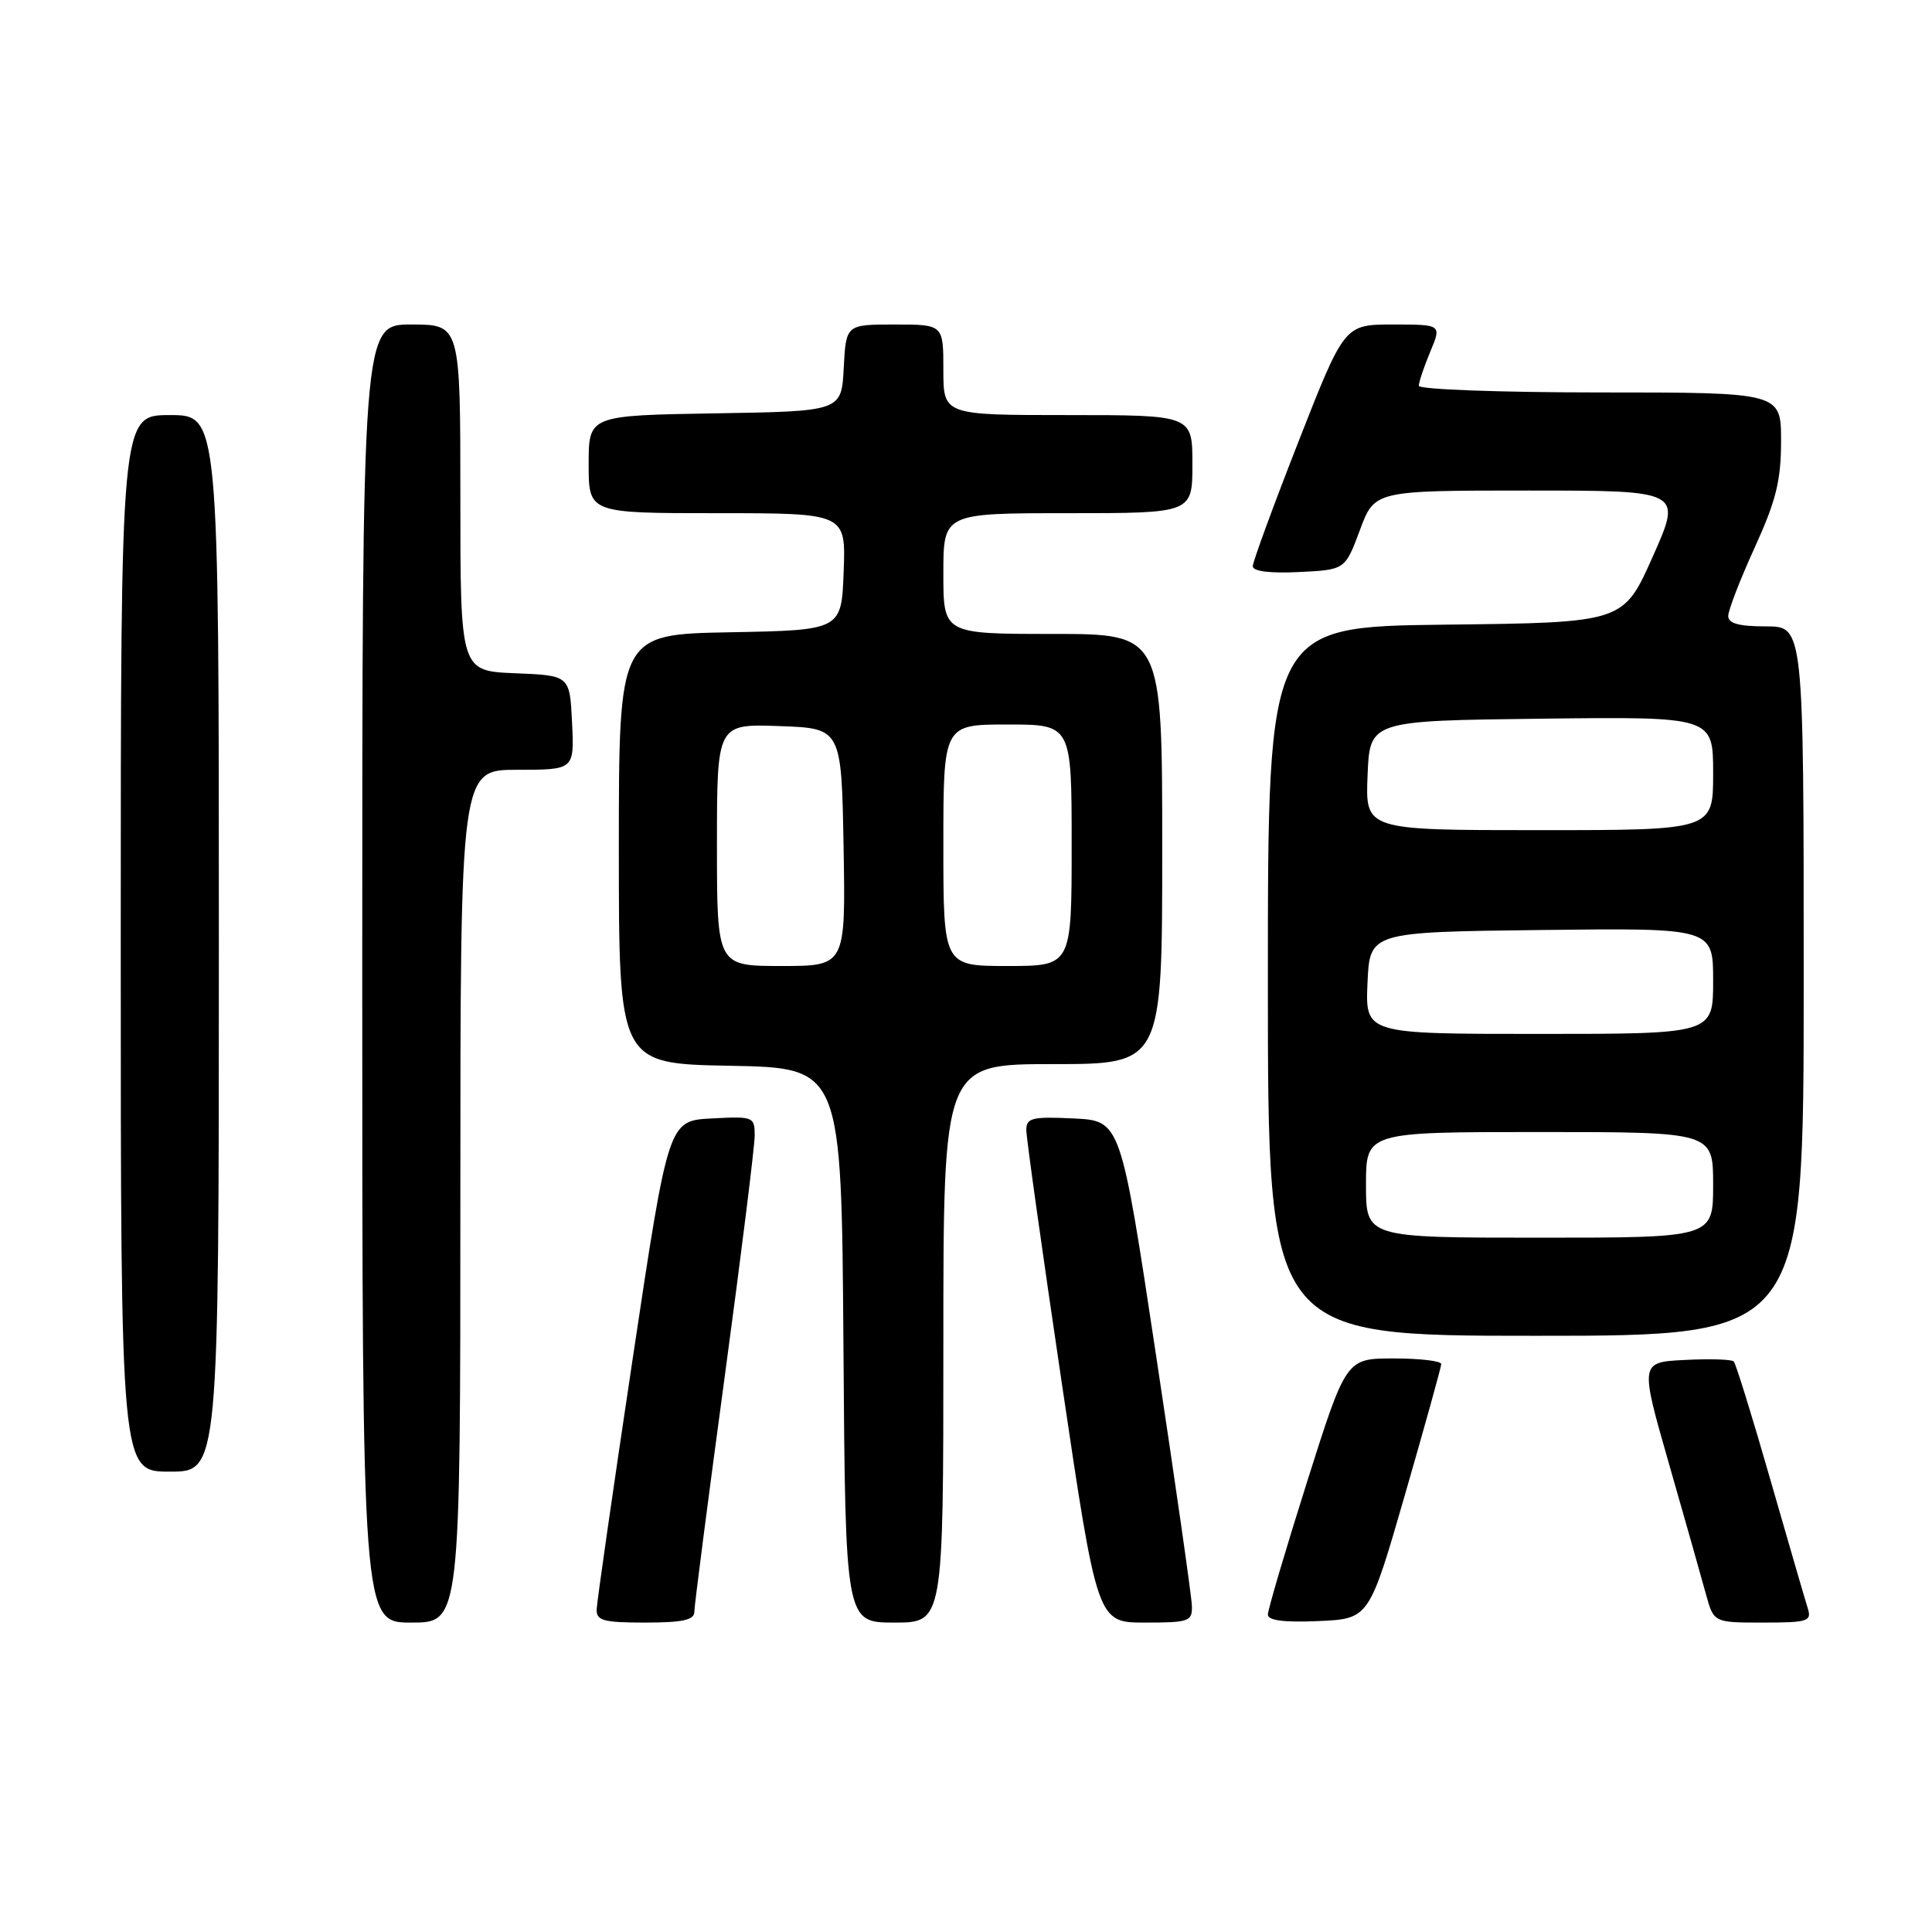 <?xml version="1.0" encoding="UTF-8" standalone="no"?>
<!DOCTYPE svg PUBLIC "-//W3C//DTD SVG 1.1//EN" "http://www.w3.org/Graphics/SVG/1.1/DTD/svg11.dtd" >
<svg xmlns="http://www.w3.org/2000/svg" xmlns:xlink="http://www.w3.org/1999/xlink" version="1.1" viewBox="0 0 256 256">
 <g >
 <path fill="currentColor"
d=" M 61.00 158.50 C 61.00 102.00 61.00 102.00 68.55 102.00 C 76.10 102.00 76.10 102.00 75.80 95.75 C 75.50 89.50 75.50 89.50 68.25 89.21 C 61.00 88.91 61.00 88.91 61.00 65.96 C 61.00 43.00 61.00 43.00 54.50 43.00 C 48.00 43.00 48.00 43.00 48.00 129.00 C 48.00 215.00 48.00 215.00 54.50 215.00 C 61.00 215.00 61.00 215.00 61.00 158.50 Z  M 92.00 213.59 C 92.00 212.82 93.80 198.88 96.00 182.62 C 98.20 166.36 100.00 151.90 100.00 150.48 C 100.00 147.97 99.84 147.91 94.29 148.20 C 88.57 148.50 88.57 148.50 83.84 180.00 C 81.24 197.32 79.09 212.29 79.06 213.25 C 79.01 214.74 79.95 215.00 85.50 215.00 C 90.42 215.00 92.00 214.66 92.00 213.59 Z  M 125.00 178.00 C 125.00 141.00 125.00 141.00 139.50 141.00 C 154.00 141.00 154.00 141.00 154.00 112.50 C 154.00 84.00 154.00 84.00 139.50 84.00 C 125.00 84.00 125.00 84.00 125.00 76.00 C 125.00 68.00 125.00 68.00 141.50 68.00 C 158.00 68.00 158.00 68.00 158.00 61.50 C 158.00 55.00 158.00 55.00 141.50 55.00 C 125.00 55.00 125.00 55.00 125.00 49.00 C 125.00 43.00 125.00 43.00 118.55 43.00 C 112.10 43.00 112.10 43.00 111.80 48.75 C 111.50 54.50 111.50 54.50 94.75 54.77 C 78.00 55.05 78.00 55.05 78.00 61.52 C 78.00 68.00 78.00 68.00 95.04 68.00 C 112.08 68.00 112.08 68.00 111.79 75.75 C 111.50 83.50 111.50 83.50 96.75 83.78 C 82.00 84.05 82.00 84.05 82.00 112.50 C 82.00 140.95 82.00 140.95 96.75 141.22 C 111.50 141.50 111.50 141.50 111.76 178.25 C 112.02 215.00 112.02 215.00 118.51 215.00 C 125.00 215.00 125.00 215.00 125.00 178.00 Z  M 157.93 212.75 C 157.89 211.51 155.75 196.55 153.17 179.50 C 148.49 148.50 148.49 148.50 142.25 148.20 C 136.79 147.94 136.00 148.13 135.99 149.70 C 135.98 150.69 138.10 165.79 140.69 183.25 C 145.40 215.00 145.40 215.00 151.70 215.00 C 157.59 215.00 158.00 214.85 157.93 212.75 Z  M 186.18 198.00 C 188.80 188.93 190.96 181.16 190.97 180.75 C 190.99 180.34 188.16 180.00 184.68 180.00 C 178.37 180.00 178.37 180.00 173.18 196.39 C 170.33 205.41 168.00 213.30 168.00 213.94 C 168.00 214.72 170.14 215.00 174.71 214.80 C 181.42 214.50 181.42 214.50 186.18 198.00 Z  M 239.54 213.11 C 239.21 212.08 236.98 204.40 234.58 196.06 C 232.19 187.72 230.00 180.67 229.73 180.40 C 229.46 180.12 226.55 180.03 223.26 180.20 C 217.29 180.50 217.29 180.50 221.16 194.00 C 223.29 201.43 225.49 209.19 226.05 211.25 C 227.08 215.00 227.08 215.00 233.61 215.00 C 239.55 215.00 240.08 214.83 239.54 213.11 Z  M 29.00 125.00 C 29.00 55.00 29.00 55.00 22.50 55.00 C 16.00 55.00 16.00 55.00 16.00 125.00 C 16.00 195.00 16.00 195.00 22.50 195.00 C 29.00 195.00 29.00 195.00 29.00 125.00 Z  M 239.00 130.00 C 239.00 83.00 239.00 83.00 234.00 83.00 C 230.42 83.00 229.00 82.61 229.00 81.62 C 229.00 80.87 230.57 76.79 232.50 72.57 C 235.34 66.33 236.00 63.68 236.00 58.44 C 236.00 52.00 236.00 52.00 212.00 52.00 C 198.80 52.00 188.00 51.60 188.00 51.12 C 188.00 50.64 188.68 48.61 189.51 46.62 C 191.03 43.00 191.03 43.00 184.58 43.00 C 178.14 43.00 178.14 43.00 172.07 58.48 C 168.73 67.00 166.00 74.44 166.00 75.03 C 166.00 75.70 168.27 75.99 172.12 75.80 C 178.23 75.50 178.23 75.50 180.19 70.25 C 182.14 65.00 182.14 65.00 202.52 65.00 C 222.90 65.00 222.90 65.00 219.00 73.75 C 215.11 82.50 215.11 82.50 191.55 82.77 C 168.00 83.04 168.00 83.04 168.00 130.02 C 168.00 177.00 168.00 177.00 203.50 177.00 C 239.00 177.00 239.00 177.00 239.00 130.00 Z  M 95.00 111.96 C 95.00 95.92 95.00 95.92 103.25 96.21 C 111.50 96.50 111.50 96.50 111.78 112.25 C 112.05 128.00 112.05 128.00 103.53 128.00 C 95.00 128.00 95.00 128.00 95.00 111.96 Z  M 125.00 112.00 C 125.00 96.00 125.00 96.00 133.50 96.00 C 142.00 96.00 142.00 96.00 142.00 112.00 C 142.00 128.00 142.00 128.00 133.50 128.00 C 125.00 128.00 125.00 128.00 125.00 112.00 Z  M 181.00 157.00 C 181.00 150.00 181.00 150.00 204.00 150.00 C 227.00 150.00 227.00 150.00 227.00 157.00 C 227.00 164.00 227.00 164.00 204.00 164.00 C 181.00 164.00 181.00 164.00 181.00 157.00 Z  M 181.20 130.25 C 181.50 123.50 181.50 123.50 204.25 123.23 C 227.00 122.96 227.00 122.96 227.00 129.98 C 227.00 137.00 227.00 137.00 203.95 137.00 C 180.91 137.00 180.91 137.00 181.20 130.25 Z  M 181.21 102.75 C 181.50 95.50 181.50 95.50 204.25 95.23 C 227.00 94.96 227.00 94.96 227.00 102.48 C 227.00 110.00 227.00 110.00 203.96 110.00 C 180.91 110.00 180.91 110.00 181.21 102.75 Z "/>
</g>
</svg>